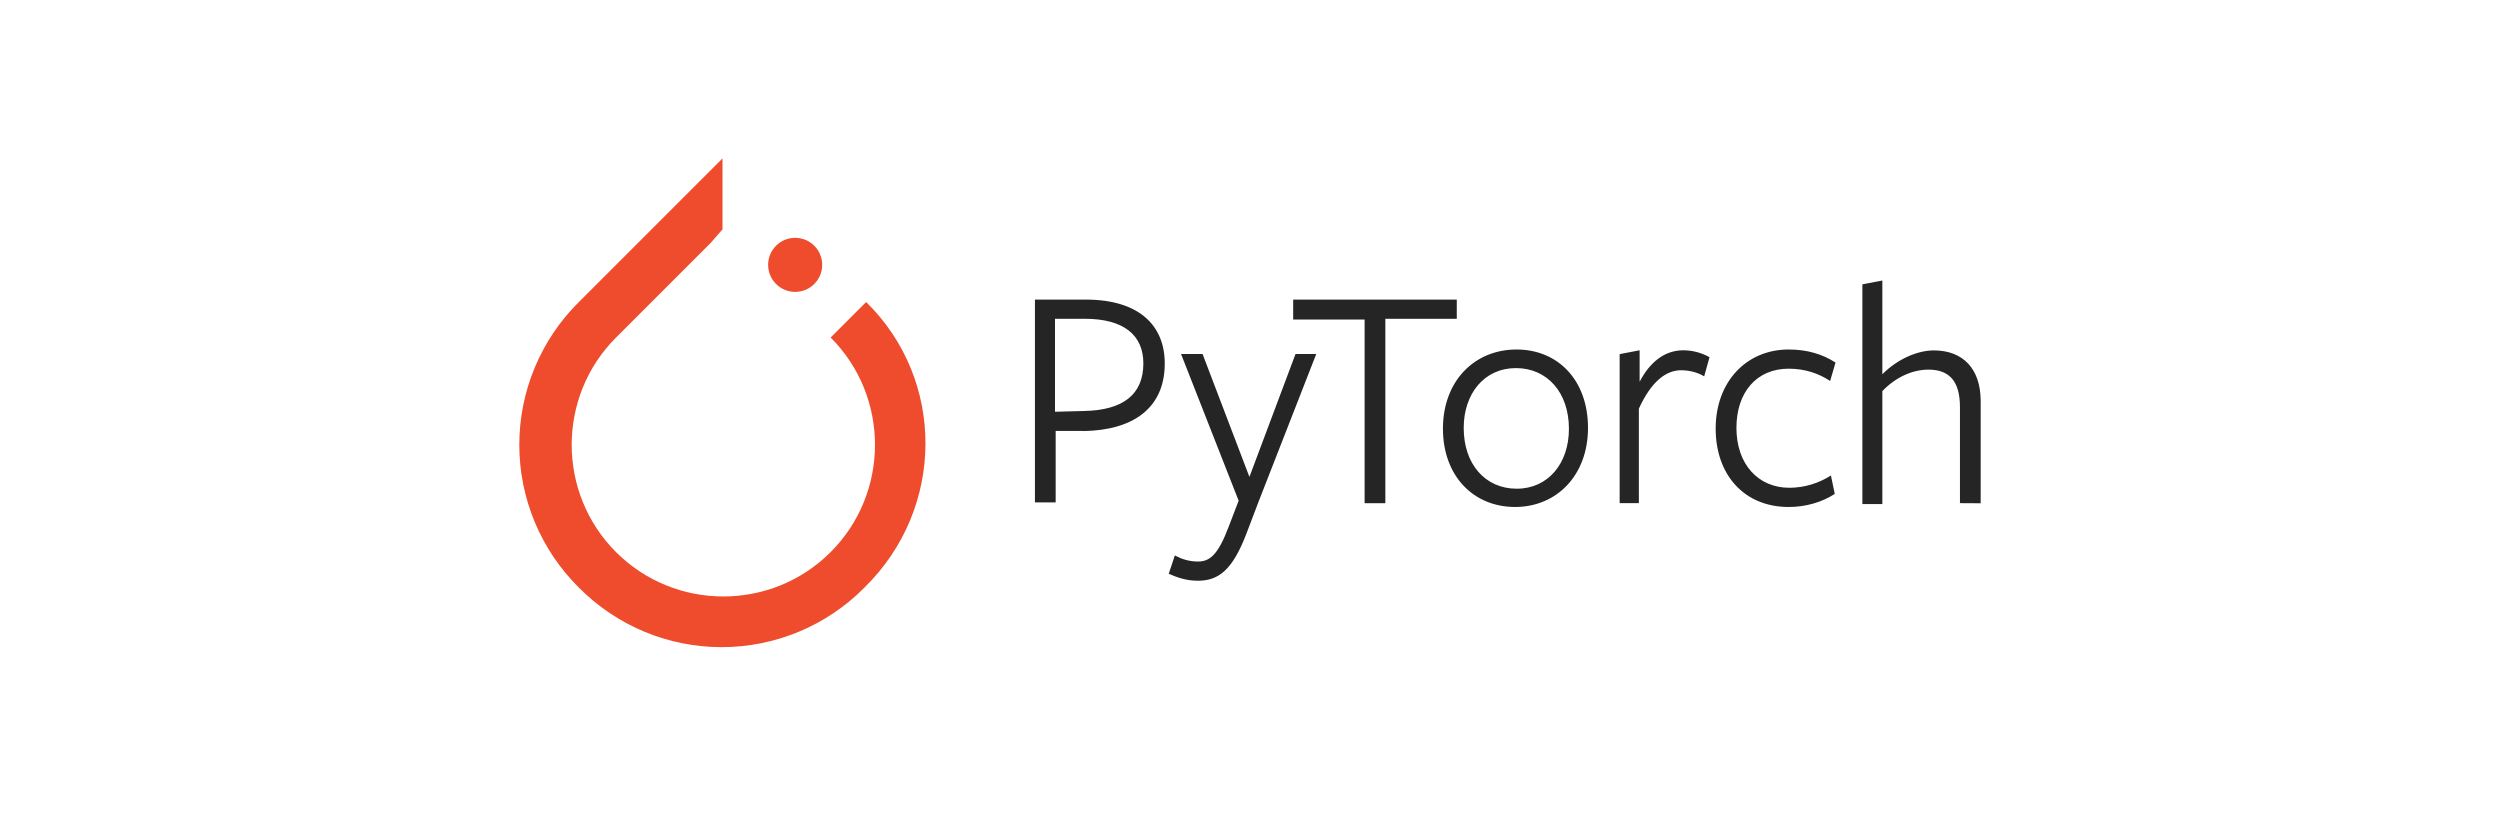 <svg width="180" height="60" viewBox="0 0 180 60" fill="none" xmlns="http://www.w3.org/2000/svg">
<path d="M62.361 21.746L59.806 24.301C64.064 28.559 64.064 35.493 59.806 39.752C55.548 44.01 48.613 44.01 44.355 39.752C40.097 35.493 40.097 28.559 44.355 24.301L51.168 17.488L52.02 16.515V11.405L41.678 21.746C40.32 23.091 39.241 24.692 38.505 26.457C37.769 28.221 37.39 30.114 37.39 32.026C37.39 33.938 37.769 35.831 38.505 37.596C39.241 39.36 40.32 40.961 41.678 42.306C43.023 43.665 44.625 44.744 46.389 45.48C48.154 46.216 50.047 46.595 51.959 46.595C53.871 46.595 55.764 46.216 57.528 45.48C59.293 44.744 60.894 43.665 62.239 42.306C68.079 36.588 68.079 27.342 62.361 21.746Z" fill="#EE4C2C"/>
<path d="M57.251 21.016C58.326 21.016 59.198 20.145 59.198 19.07C59.198 17.995 58.326 17.123 57.251 17.123C56.176 17.123 55.305 17.995 55.305 19.07C55.305 20.145 56.176 21.016 57.251 21.016Z" fill="#EE4C2C"/>
<path d="M78.008 31.028H76.008V36.172H74.515V21.57H78.165C82.037 21.57 83.862 23.45 83.862 26.17C83.862 29.378 81.594 30.982 77.999 31.037L78.008 31.028ZM78.108 22.953H75.96V29.646L78.062 29.591C80.828 29.536 82.322 28.429 82.322 26.161C82.322 24.115 80.884 22.953 78.118 22.953H78.108ZM90.62 36.116L89.735 38.439C88.739 41.039 87.735 41.813 86.25 41.813C85.42 41.813 84.812 41.593 84.148 41.315L84.59 39.988C85.088 40.265 85.64 40.43 86.25 40.43C87.08 40.43 87.688 39.988 88.462 37.93L89.182 36.05L85.034 25.486H86.584L89.958 34.336L93.278 25.486H94.771L90.62 36.116ZM99.745 23.008V36.228H98.252V23.008H93.108V21.57H104.888V22.953H99.744L99.745 23.008ZM109.092 36.503C106.105 36.503 103.892 34.291 103.892 30.861C103.892 27.431 106.16 25.164 109.192 25.164C112.179 25.164 114.336 27.376 114.336 30.806C114.336 34.236 112.068 36.503 109.081 36.503H109.092ZM109.147 26.503C106.879 26.503 105.387 28.328 105.387 30.817C105.387 33.417 106.937 35.187 109.203 35.187C111.469 35.187 112.963 33.362 112.963 30.873C112.963 28.273 111.413 26.503 109.147 26.503ZM118.053 36.227H116.615V25.497L118.053 25.22V27.488C118.773 26.105 119.823 25.22 121.206 25.22C121.864 25.225 122.511 25.396 123.086 25.718L122.7 27.1C122.258 26.823 121.65 26.658 121.04 26.658C119.934 26.658 118.883 27.488 117.998 29.424V36.227H118.053ZM128.783 36.503C125.575 36.503 123.528 34.18 123.528 30.861C123.528 27.487 125.74 25.164 128.783 25.164C130.11 25.164 131.217 25.496 132.157 26.104L131.77 27.431C130.94 26.878 129.945 26.546 128.783 26.546C126.46 26.546 125.023 28.261 125.023 30.806C125.023 33.406 126.573 35.12 128.839 35.12C129.898 35.115 130.934 34.808 131.826 34.235L132.103 35.562C131.163 36.17 130.001 36.503 128.783 36.503ZM141.117 36.227V29.313C141.117 27.433 140.343 26.613 138.849 26.613C137.632 26.613 136.415 27.221 135.529 28.163V36.293H134.091V20.473L135.529 20.196V26.944C136.635 25.838 138.073 25.229 139.235 25.229C141.337 25.229 142.609 26.556 142.609 28.879V36.235L141.117 36.227Z" fill="#252525"/>
</svg>
